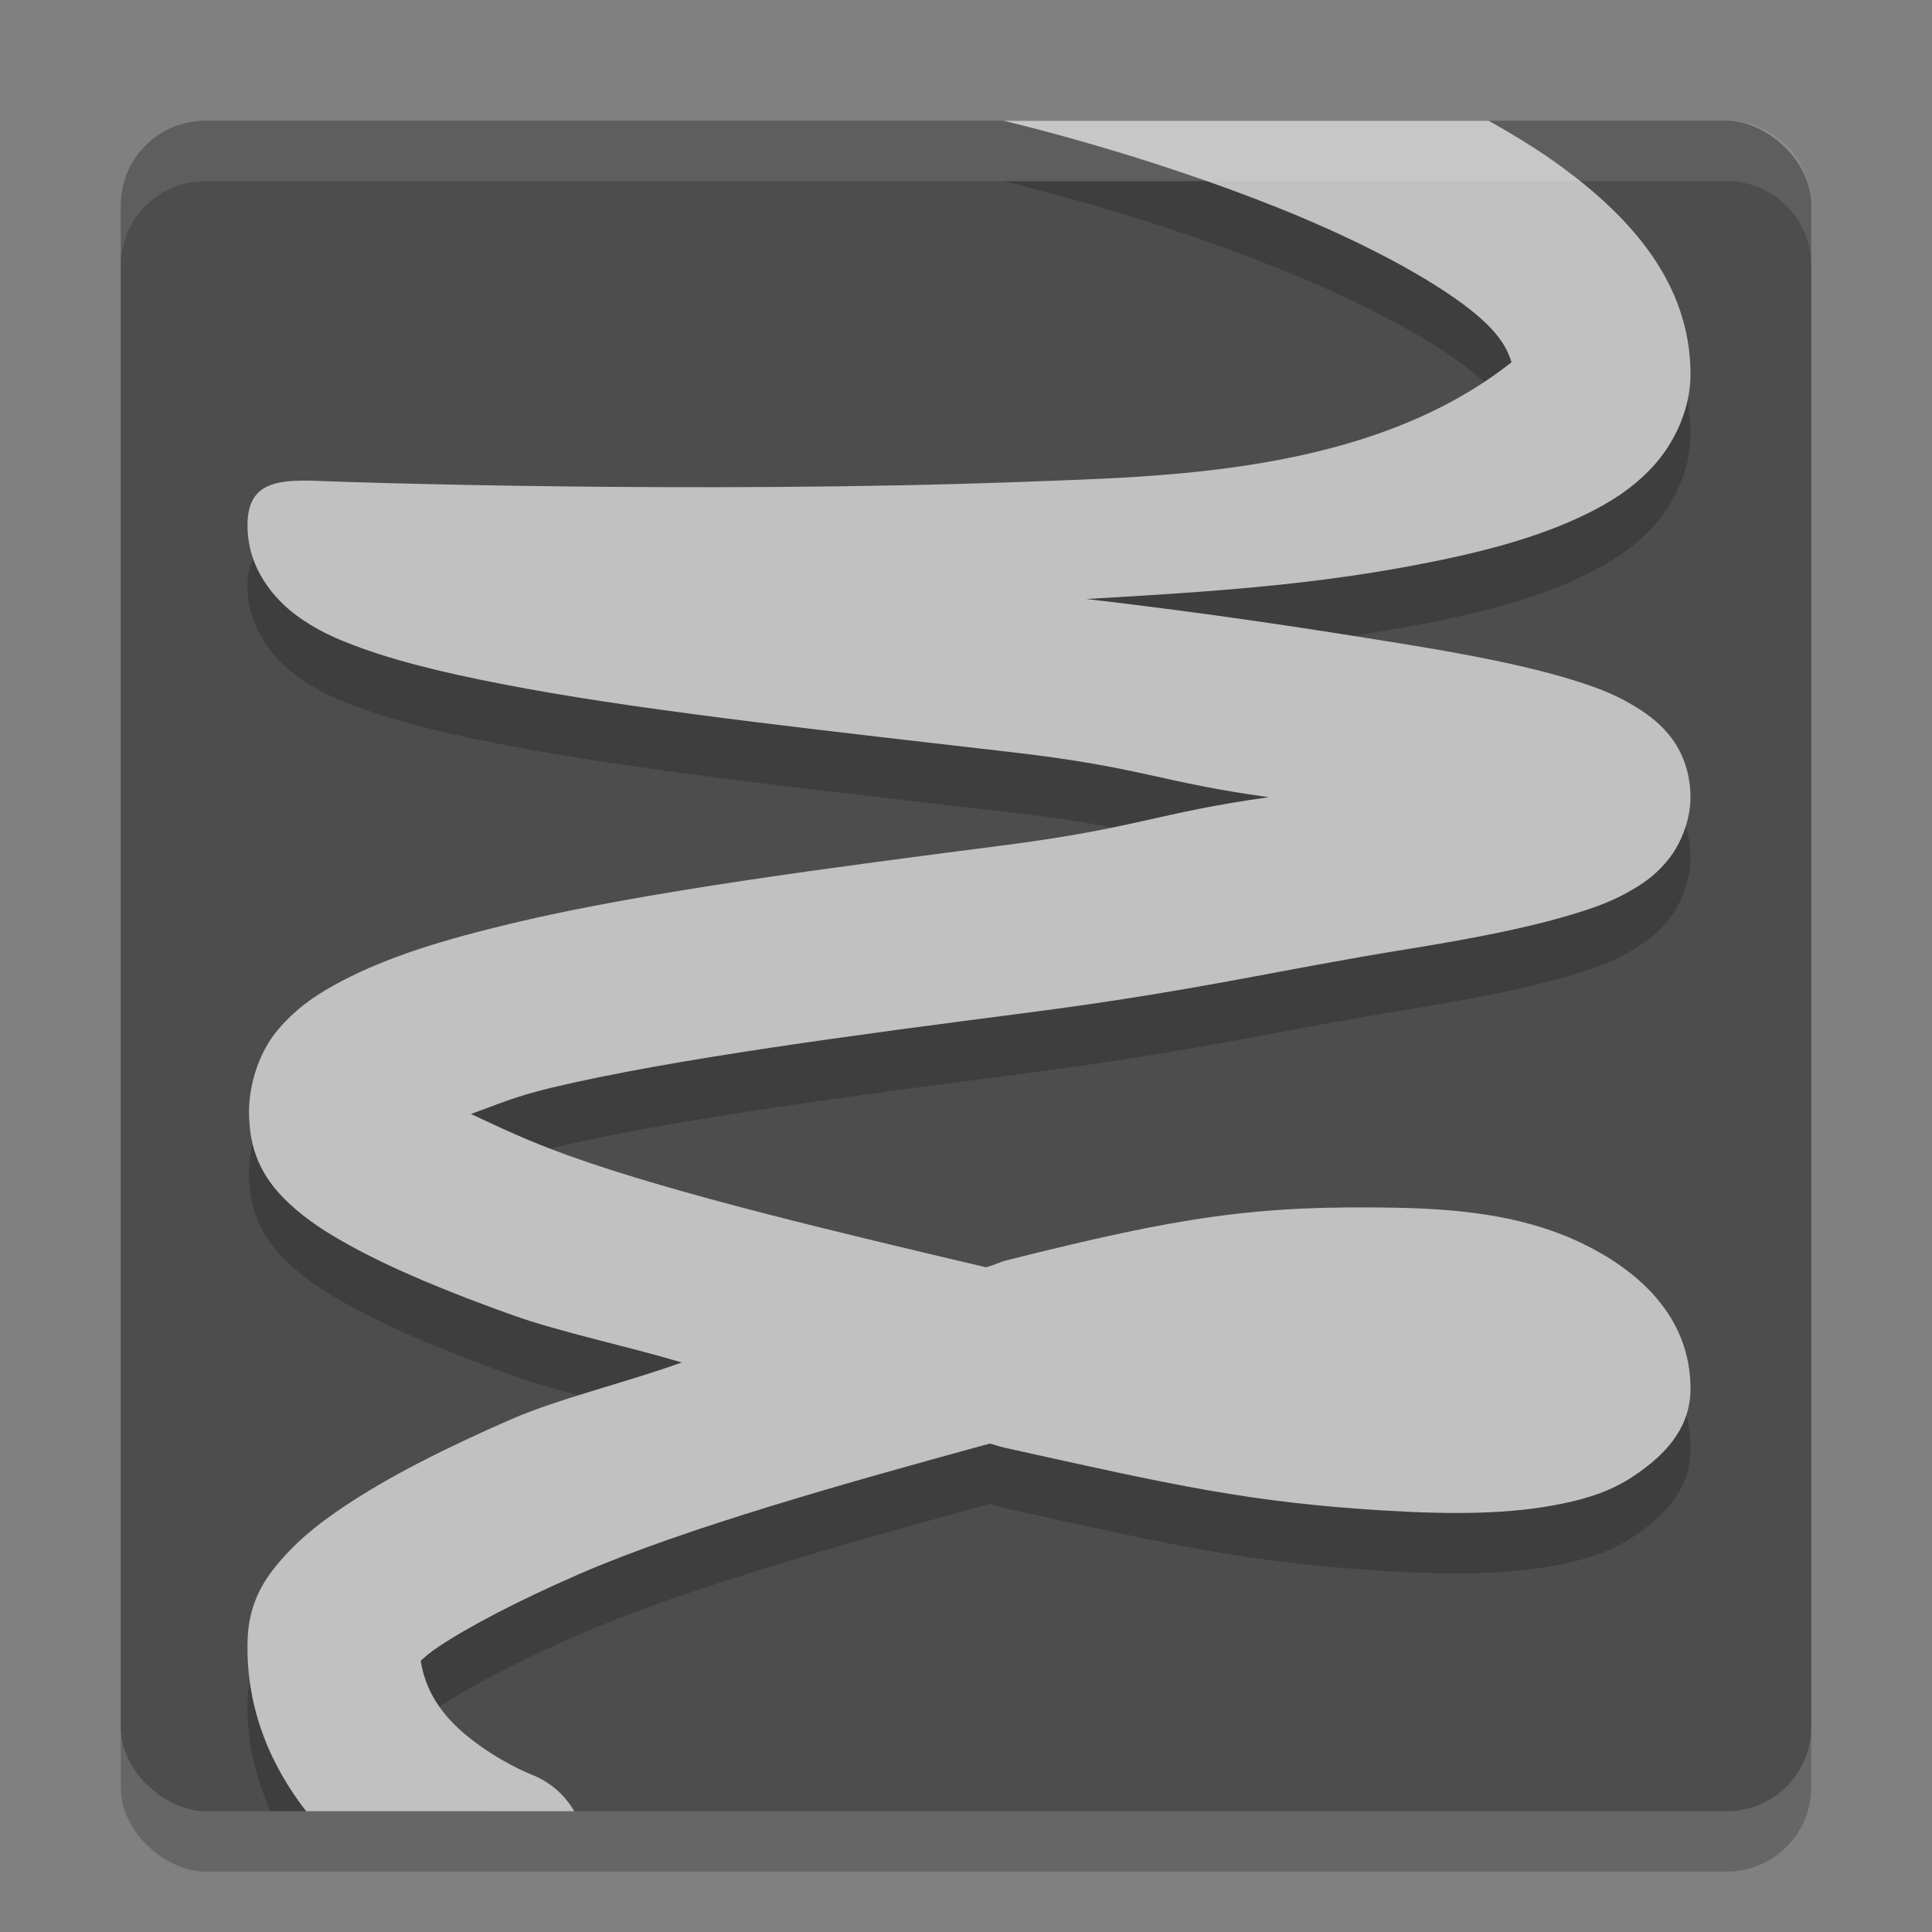 <svg xmlns="http://www.w3.org/2000/svg" width="32" height="32" version="1">
 <rect width="100%" height="100%" fill="#808080" stroke="none"/>
 <rect style="opacity:0.2" width="28" height="28" x="-31" y="-30" rx="1.4" ry="1.4" transform="matrix(0,-1,-1,0,0,0)"/>
 <rect style="fill:#4d4d4d" width="28" height="28" x="-30" y="-30" rx="1.4" ry="1.4" transform="matrix(0,-1,-1,0,0,0)"/>
 <path style="opacity:0.2" d="M 16.619 3 C 16.82 3.047 18.962 3.558 21.18 4.447 C 22.341 4.913 23.481 5.482 24.234 6.041 C 24.859 6.505 24.967 6.797 25.035 7.002 C 25.03 7.004 25.032 7.004 25.027 7.006 C 22.671 8.866 19.229 8.891 16.947 8.98 C 11.417 9.184 5.553 8.977 5.553 8.977 C 4.772 8.947 4.118 8.879 4.1 9.66 C 4.081 10.419 4.564 10.935 4.91 11.191 C 5.256 11.448 5.592 11.59 5.967 11.727 C 6.717 11.999 7.63 12.206 8.713 12.404 C 10.879 12.802 13.984 13.136 16.785 13.461 C 18.921 13.709 19.213 13.955 21.014 14.203 C 19.178 14.46 18.843 14.714 16.662 14.996 C 13.811 15.365 10.664 15.768 8.469 16.295 C 7.371 16.558 6.444 16.837 5.668 17.244 C 5.28 17.448 4.916 17.68 4.592 18.068 C 4.291 18.429 4.079 19.023 4.131 19.602 C 4.172 20.276 4.516 20.679 4.795 20.938 C 5.094 21.215 5.409 21.414 5.771 21.615 C 6.496 22.017 7.411 22.397 8.496 22.785 C 9.271 23.063 10.381 23.294 11.293 23.566 C 10.373 23.897 9.254 24.164 8.471 24.506 C 7.372 24.985 6.442 25.456 5.707 25.947 C 5.34 26.193 5.019 26.438 4.732 26.75 C 4.446 27.062 4.123 27.472 4.102 28.156 C 4.08 28.851 4.24 29.46 4.482 30 L 8.109 30 C 7.987 29.922 7.881 29.87 7.752 29.766 C 7.314 29.412 7.046 29.004 6.969 28.508 C 7.052 28.437 7.104 28.382 7.262 28.277 C 7.762 27.943 8.586 27.512 9.59 27.074 C 11.337 26.313 14.032 25.556 16.395 24.91 C 16.479 24.929 16.544 24.958 16.629 24.977 C 19.469 25.608 20.707 25.885 22.947 26.02 C 24.067 26.087 25.024 26.083 25.875 25.906 C 26.3 25.818 26.713 25.696 27.131 25.4 C 27.549 25.105 27.965 24.703 27.998 24.074 C 27.999 24.049 28 24.024 28 23.998 C 27.998 22.846 27.189 22.086 26.262 21.623 C 25.334 21.16 24.297 21.028 23.135 21.006 C 20.81 20.961 19.551 21.153 16.684 21.873 C 16.556 21.905 16.46 21.957 16.332 21.99 C 13.928 21.423 11.201 20.779 9.439 20.148 C 8.729 19.894 8.277 19.672 7.803 19.451 C 8.21 19.305 8.519 19.164 9.123 19.02 C 11.094 18.547 14.196 18.139 17.021 17.773 C 19.847 17.408 21.099 17.079 23.291 16.725 C 24.387 16.547 25.308 16.37 26.051 16.145 C 26.422 16.032 26.744 15.919 27.092 15.705 C 27.266 15.598 27.456 15.465 27.646 15.221 C 27.837 14.977 28.021 14.566 27.998 14.127 C 27.953 13.273 27.393 12.889 27.053 12.686 C 26.713 12.482 26.388 12.367 26.018 12.254 C 25.277 12.028 24.361 11.846 23.277 11.67 C 21.636 11.404 20.086 11.166 17.994 10.922 C 20.105 10.801 21.672 10.688 23.355 10.375 C 24.472 10.167 25.433 9.922 26.248 9.527 C 26.656 9.33 27.036 9.096 27.375 8.73 C 27.713 8.365 28 7.799 28 7.199 C 28.001 5.679 26.988 4.595 25.904 3.791 C 25.516 3.503 25.092 3.245 24.656 3 L 16.619 3 z"/>
 <path style="fill:#c1c1c1" d="m 16.62,2 c 0.201,0.047 2.342,0.557 4.56,1.446 1.161,0.466 2.302,1.035 3.056,1.594 0.625,0.464 0.732,0.756 0.8,0.961 -0.005,0.002 -0.002,0.002 -0.007,0.004 C 22.671,7.866 19.23,7.892 16.948,7.981 11.418,8.184 5.553,7.976 5.553,7.976 4.772,7.946 4.118,7.88 4.1,8.661 c -0.018,0.759 0.463,1.275 0.809,1.531 0.346,0.256 0.682,0.398 1.057,0.535 0.75,0.273 1.664,0.479 2.747,0.678 2.166,0.397 5.272,0.731 8.073,1.057 2.136,0.248 2.428,0.494 4.228,0.742 -1.835,0.257 -2.171,0.509 -4.351,0.792 -2.851,0.369 -5.998,0.773 -8.193,1.3 -1.098,0.263 -2.025,0.542 -2.801,0.949 -0.388,0.203 -0.752,0.435 -1.076,0.823 -0.301,0.36 -0.513,0.955 -0.461,1.534 0.041,0.674 0.384,1.077 0.663,1.336 0.299,0.277 0.614,0.477 0.976,0.678 0.725,0.402 1.64,0.781 2.725,1.169 0.775,0.277 1.885,0.51 2.797,0.782 -0.92,0.33 -2.038,0.598 -2.822,0.939 C 7.372,23.985 6.441,24.457 5.706,24.948 5.339,25.194 5.019,25.439 4.733,25.751 4.447,26.063 4.123,26.472 4.101,27.156 4.064,28.321 4.507,29.274 5.071,30 H 9.511 C 9.35,29.72 9.098,29.505 8.796,29.39 c 0,0 -0.526,-0.206 -1.045,-0.625 -0.438,-0.354 -0.706,-0.761 -0.783,-1.258 0.083,-0.071 0.137,-0.126 0.294,-0.231 0.5,-0.334 1.324,-0.766 2.328,-1.203 1.747,-0.761 4.442,-1.517 6.804,-2.163 0.085,0.019 0.149,0.047 0.234,0.066 2.84,0.631 4.078,0.91 6.319,1.044 1.12,0.067 2.078,0.062 2.929,-0.115 0.425,-0.088 0.837,-0.21 1.255,-0.506 0.418,-0.296 0.835,-0.697 0.868,-1.326 0.001,-0.025 0.002,-0.051 0.001,-0.077 -0.002,-1.152 -0.81,-1.912 -1.738,-2.374 -0.928,-0.463 -1.966,-0.596 -3.128,-0.618 -2.325,-0.045 -3.583,0.147 -6.45,0.868 -0.128,0.032 -0.225,0.085 -0.353,0.118 -2.404,-0.567 -5.13,-1.211 -6.892,-1.842 -0.71,-0.254 -1.163,-0.476 -1.638,-0.697 0.407,-0.146 0.717,-0.287 1.321,-0.432 1.971,-0.473 5.074,-0.88 7.899,-1.246 2.825,-0.366 4.076,-0.694 6.268,-1.049 1.096,-0.177 2.018,-0.355 2.76,-0.581 0.371,-0.113 0.694,-0.225 1.042,-0.439 0.174,-0.107 0.363,-0.24 0.554,-0.484 0.191,-0.244 0.376,-0.656 0.353,-1.095 -0.045,-0.854 -0.606,-1.237 -0.946,-1.441 C 26.713,11.481 26.388,11.366 26.018,11.253 25.278,11.027 24.362,10.847 23.278,10.671 21.637,10.404 20.086,10.166 17.995,9.921 20.106,9.801 21.673,9.689 23.356,9.376 24.472,9.168 25.432,8.922 26.248,8.527 26.655,8.33 27.037,8.096 27.375,7.73 27.714,7.364 28,6.8 28,6.2 28.001,4.68 26.988,3.596 25.904,2.792 25.516,2.503 25.092,2.245 24.656,2 Z"/>
 <path style="fill:#ffffff;opacity:0.1" d="M 3.4 2 C 2.625 2 2 2.625 2 3.4 L 2 4.4 C 2 3.625 2.625 3 3.4 3 L 28.6 3 C 29.375 3 30 3.625 30 4.4 L 30 3.4 C 30 2.625 29.375 2 28.6 2 L 3.4 2 z"/>
</svg>
